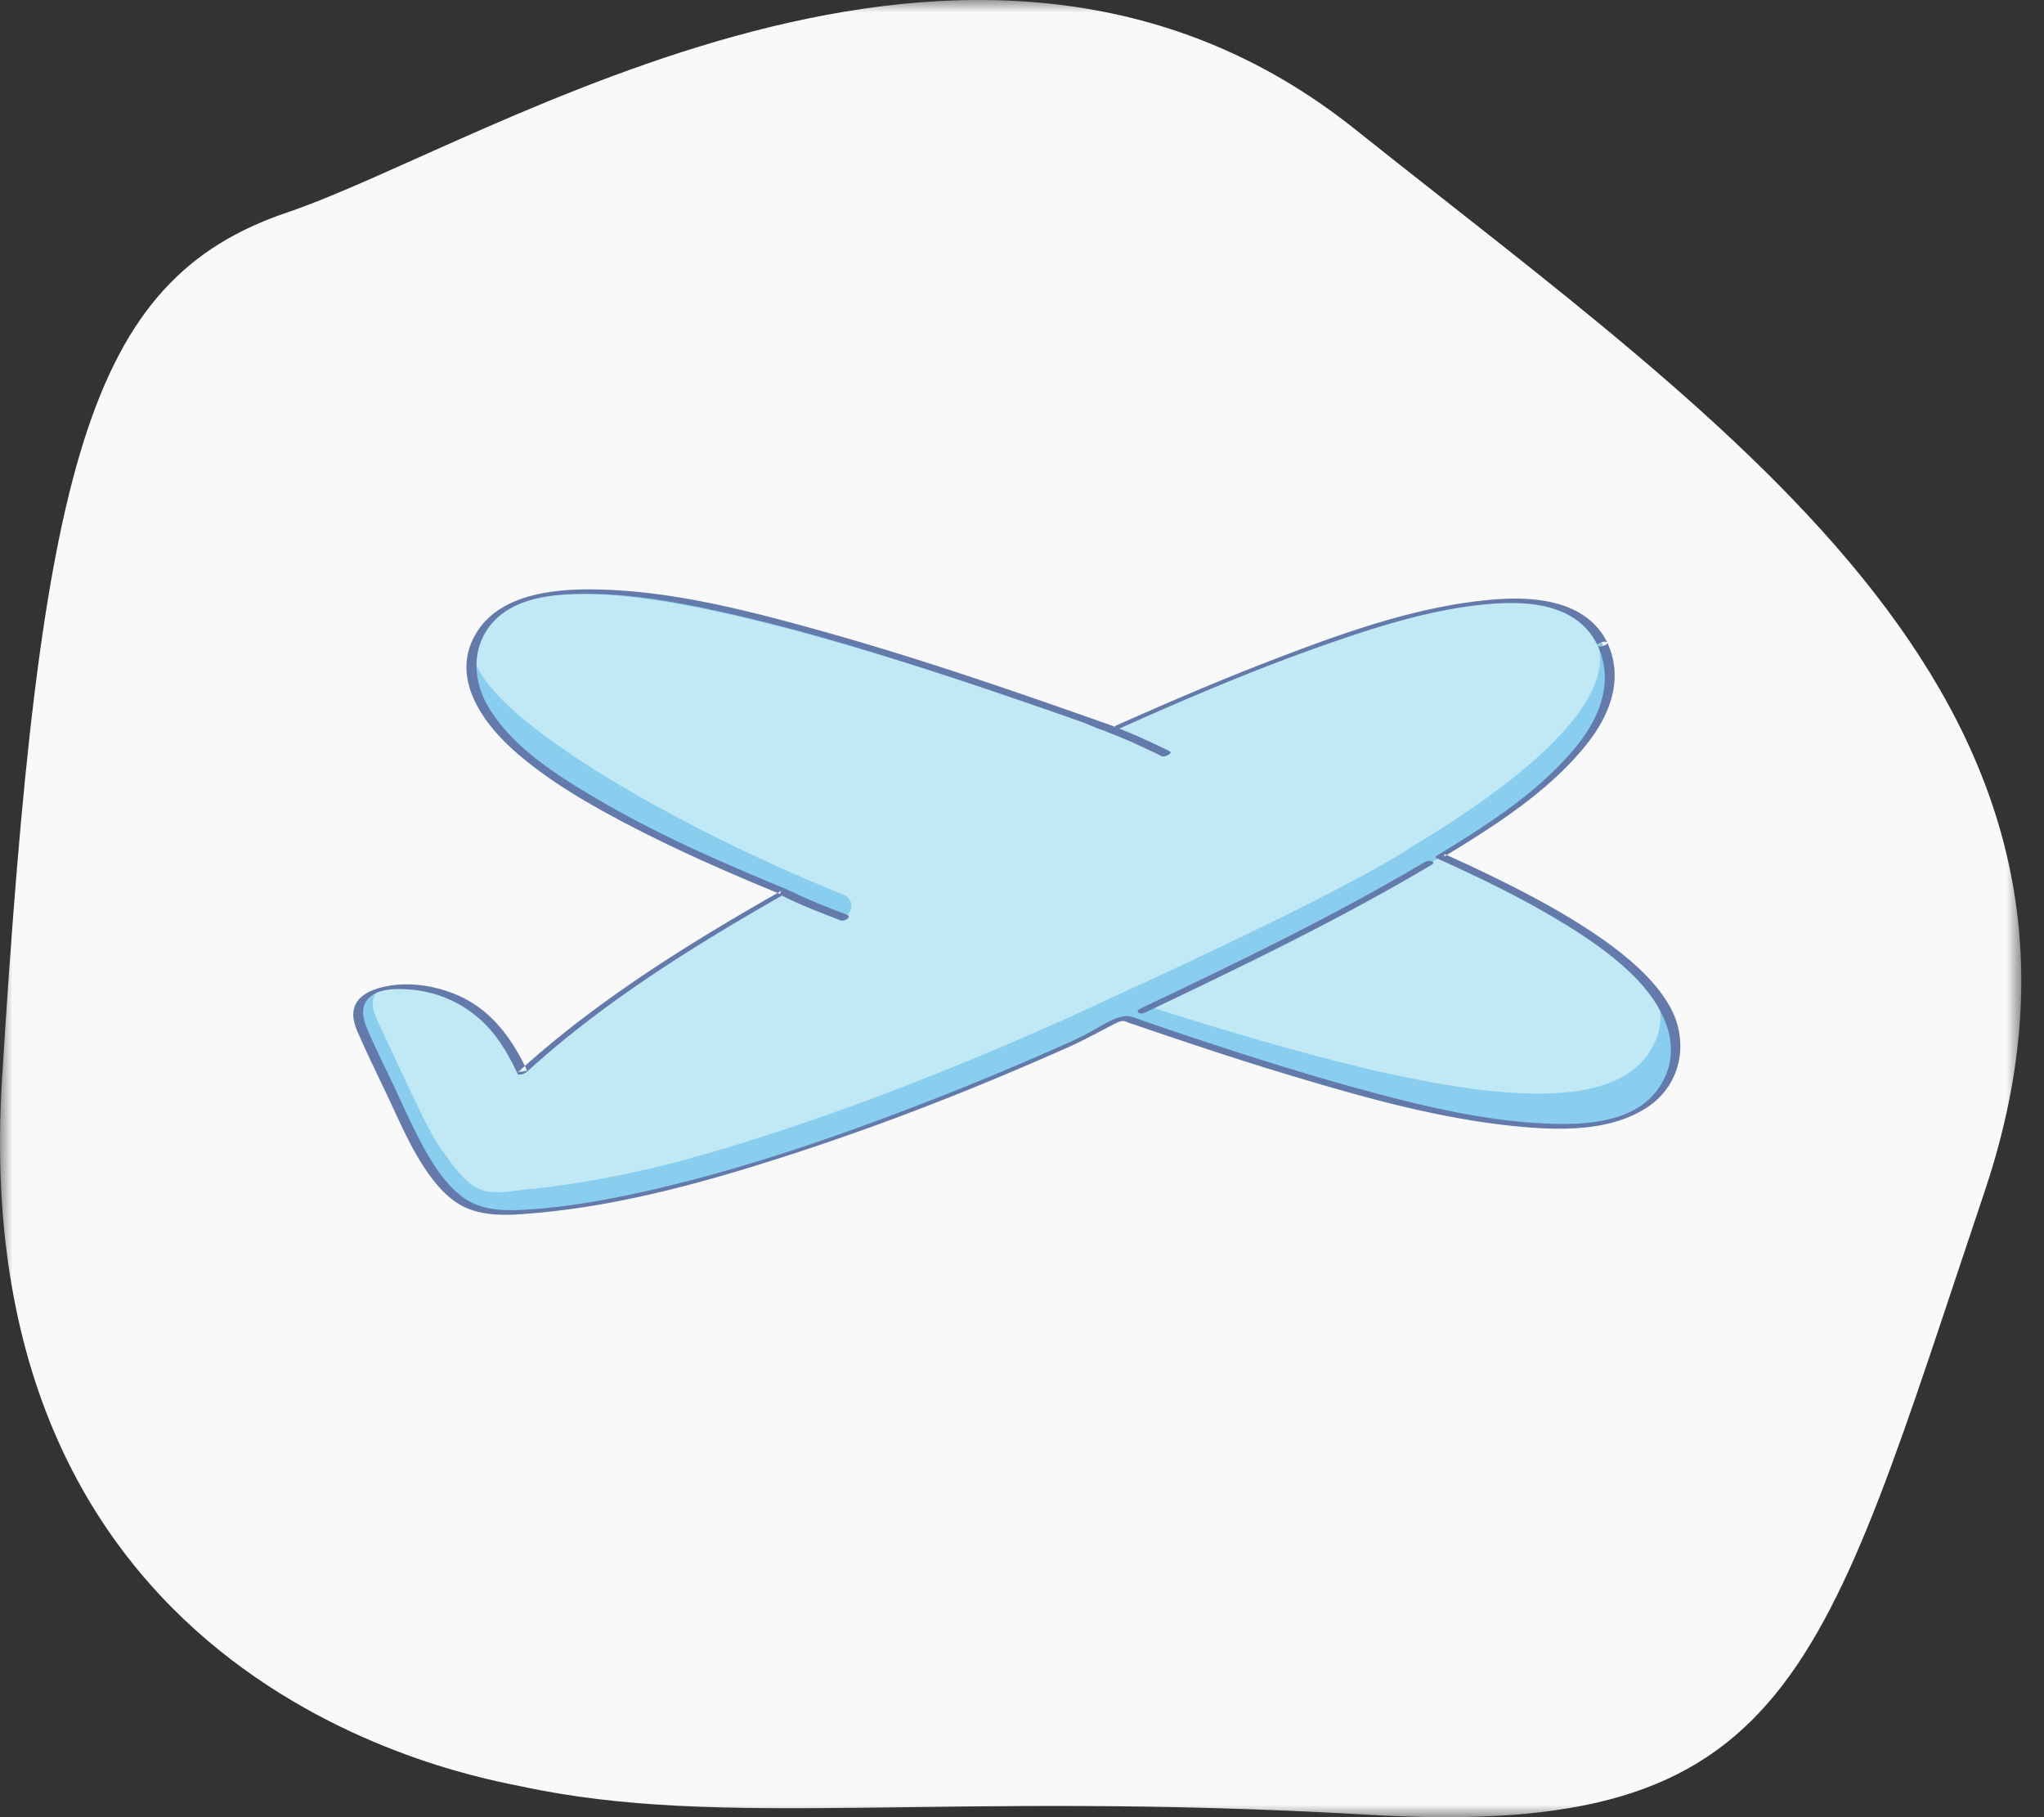 <svg xmlns="http://www.w3.org/2000/svg" xmlns:xlink="http://www.w3.org/1999/xlink" width="81" height="72" viewBox="0 0 81 72">
    <rect x="0" y="0" width="81" height="72" fill="#333333" stroke="none"/>
    <defs>
        <path id="a" d="M0 0h80.1v72H0z"/>
    </defs>
    <g fill="none" fill-rule="evenodd">
        <g>
            <mask id="b" fill="#fff">
                <use xlink:href="#a"/>
            </mask>
            <path fill="#F9F9F9" d="M20.657 70.78C18.961 70.412-1.42 67.111.08 42.763c1.5-24.347 3.383-31.669 11.308-34.348C19.31 5.738 38.574-6.938 53.689 5.114c15.116 12.053 31.427 22.863 24.954 42.108-6.472 19.244-7.532 25.664-24.42 24.682-16.888-.982-25.5.618-33.566-1.125" mask="url(#b)"/>
        </g>
        <path fill="#89CEEF" d="M63.503 25.52c-1.708-3.594-9.456-1.085-19.413 3.38-12.989-4.612-23.69-7.745-25.26-3.346-1.161 3.251 4.147 6.462 12.237 9.784-4.439 2.521-8.057 5.025-10.368 7.142-.715-1.537-1.741-2.9-3.778-3.287-1.319-.25-3.229-.048-2.605 1.529.09.23 1.437 3.082 1.547 3.313.494 1.039 1.016 2.132 1.794 2.994.844.934 1.78.98 2.992.934 5.247-.198 10.493-2.098 15.354-3.943 2.922-1.11 5.8-2.337 8.627-3.67 11.294 3.899 20.143 6.226 21.627 2.07 1.033-2.894-2.838-5.665-9.172-8.5 5.079-3.082 7.657-5.796 6.418-8.4"/>
        <path fill="#C0E8F5" d="M63.011 24.893c-1.734-2.422-8.968-.466-18.92 4.006-12.826-4.266-23.767-7.698-25.275-3.373-.735 2.108 6.937 6.824 14.627 9.933.366.148.401.648.06.846l-.009.005c-.045.026-2.375-.989-2.42-.962-4.124 2.395-8.222 5.203-10.375 7.132-.686-1.477-1.658-2.894-3.671-3.253-.944-.168-2.734-.468-2.14 1.05.087.22 1.38 2.961 1.486 3.183.364.765.727 1.553 1.23 2.24.366.502.833 1.188 1.428 1.426.588.236 1.332.04 1.942-.013.611-.054 1.222-.14 1.828-.234a39.66 39.66 0 0 0 4.334-.926c2.66-.727 5.275-1.616 7.854-2.588a124.895 124.895 0 0 0 9.215-3.908s8.992-4.065 11.83-5.958c5.088-3.06 8.59-6.352 6.976-8.606M57.097 33.953c-3.11 1.89-7.113 3.874-11.56 5.93 10.513 3.337 18.633 5.132 20.107 1.25 1.008-2.655-2.872-4.733-8.547-7.18"/>
        <path fill="#637AAB" d="M63.697 25.468c-.83-1.703-2.922-1.854-4.592-1.708-3.001.264-5.94 1.335-8.73 2.408-2.161.831-4.287 1.748-6.4 2.694l.273-.045c-3.913-1.388-7.845-2.748-11.849-3.86-2.839-.787-5.797-1.548-8.76-1.602-1.61-.03-3.735.156-4.71 1.641-1.15 1.755.14 3.6 1.481 4.78 1.283 1.129 2.787 2.004 4.292 2.8 2.013 1.063 4.103 1.978 6.208 2.844l.043-.119c-3.656 2.08-7.315 4.343-10.432 7.187l.372-.06c-.56-1.19-1.331-2.294-2.54-2.894-.975-.484-2.23-.688-3.295-.396-.373.102-.79.294-.969.66-.179.366-.057.771.097 1.122.374.854.787 1.693 1.185 2.537.475 1.007.915 2.048 1.552 2.966.42.605.94 1.196 1.64 1.472.65.255 1.376.26 2.062.215 3.695-.247 7.313-1.26 10.818-2.4 3.714-1.206 7.353-2.641 10.919-4.23.567-.253 1.093-.544 1.642-.83.108-.057.22-.126.336-.163.191-.062.211-.028.433.049.47.161.94.322 1.411.48 1.747.59 3.501 1.162 5.269 1.689 2.798.834 5.665 1.626 8.58 1.916 1.711.17 3.766.239 5.262-.76 1.37-.915 1.654-2.663.839-4.05-.575-.976-1.468-1.746-2.373-2.41-1.262-.926-2.644-1.688-4.041-2.39a62.162 62.162 0 0 0-2.477-1.172l-.007.097c2.013-1.226 4.146-2.578 5.635-4.44.93-1.163 1.487-2.599.826-4.028-.05-.108-.427.019-.388.104.663 1.433.09 2.86-.854 4.014-1.477 1.805-3.55 3.12-5.52 4.32-.047.028-.06.073-.007.096 1.562.702 3.11 1.447 4.588 2.315 1.106.649 2.197 1.366 3.126 2.256 1.226 1.173 2.182 2.912 1.107 4.512-.929 1.383-2.864 1.492-4.37 1.436-2.594-.096-5.168-.737-7.66-1.42-1.577-.433-3.14-.912-4.697-1.414a193.257 193.257 0 0 1-3.784-1.263c-.232-.08-.447-.197-.695-.158-.426.068-.836.34-1.204.548-.608.344-1.25.613-1.89.893-1.69.74-3.396 1.442-5.119 2.104-3.411 1.311-6.897 2.502-10.462 3.324-1.722.397-3.497.72-5.265.807-.764.037-1.583-.023-2.225-.482-.635-.454-1.1-1.136-1.482-1.804-.479-.84-.868-1.733-1.28-2.607-.36-.764-.741-1.521-1.071-2.298-.157-.367-.258-.821.024-1.157.362-.432 1.099-.425 1.61-.391a4.685 4.685 0 0 1 3.366 1.733c.392.485.695 1.033.96 1.596.052.112.314-.008.371-.06 3.077-2.807 6.698-5.044 10.306-7.097.043-.024.126-.084.043-.119-2.613-1.075-5.224-2.215-7.659-3.656-1.539-.91-3.263-2.004-4.205-3.576-.628-1.046-.694-2.368.139-3.33.852-.985 2.306-1.146 3.53-1.162 1.981-.028 3.972.352 5.896.787 2.553.578 5.065 1.328 7.556 2.125 1.4.448 2.793.915 4.182 1.393.74.255 1.479.512 2.217.772.326.115.71.33 1.052.372.204.025.384-.095.564-.176 2.674-1.193 5.376-2.341 8.144-3.303 2.044-.711 4.176-1.383 6.344-1.567 1.29-.11 2.852-.065 3.825.92.207.21.37.452.5.717.052.108.427-.022.387-.104"/>
        <path fill="#637AAB" d="M45.35 40.132c3.85-1.83 7.707-3.688 11.377-5.863.225-.134-.111-.204-.243-.126-3.642 2.16-7.47 4.002-11.29 5.818-.243.115-.023.256.155.17M31.04 35.514c.738.368 1.516.662 2.285.958.136.052.452-.144.232-.229-.744-.286-1.497-.573-2.21-.929-.127-.062-.478.115-.306.2M46.342 29.758c-.738-.353-1.481-.71-2.25-.987-.138-.05-.454.148-.233.228.744.27 1.464.618 2.177.96.127.06.478-.119.306-.201"/>
    </g>
</svg>
